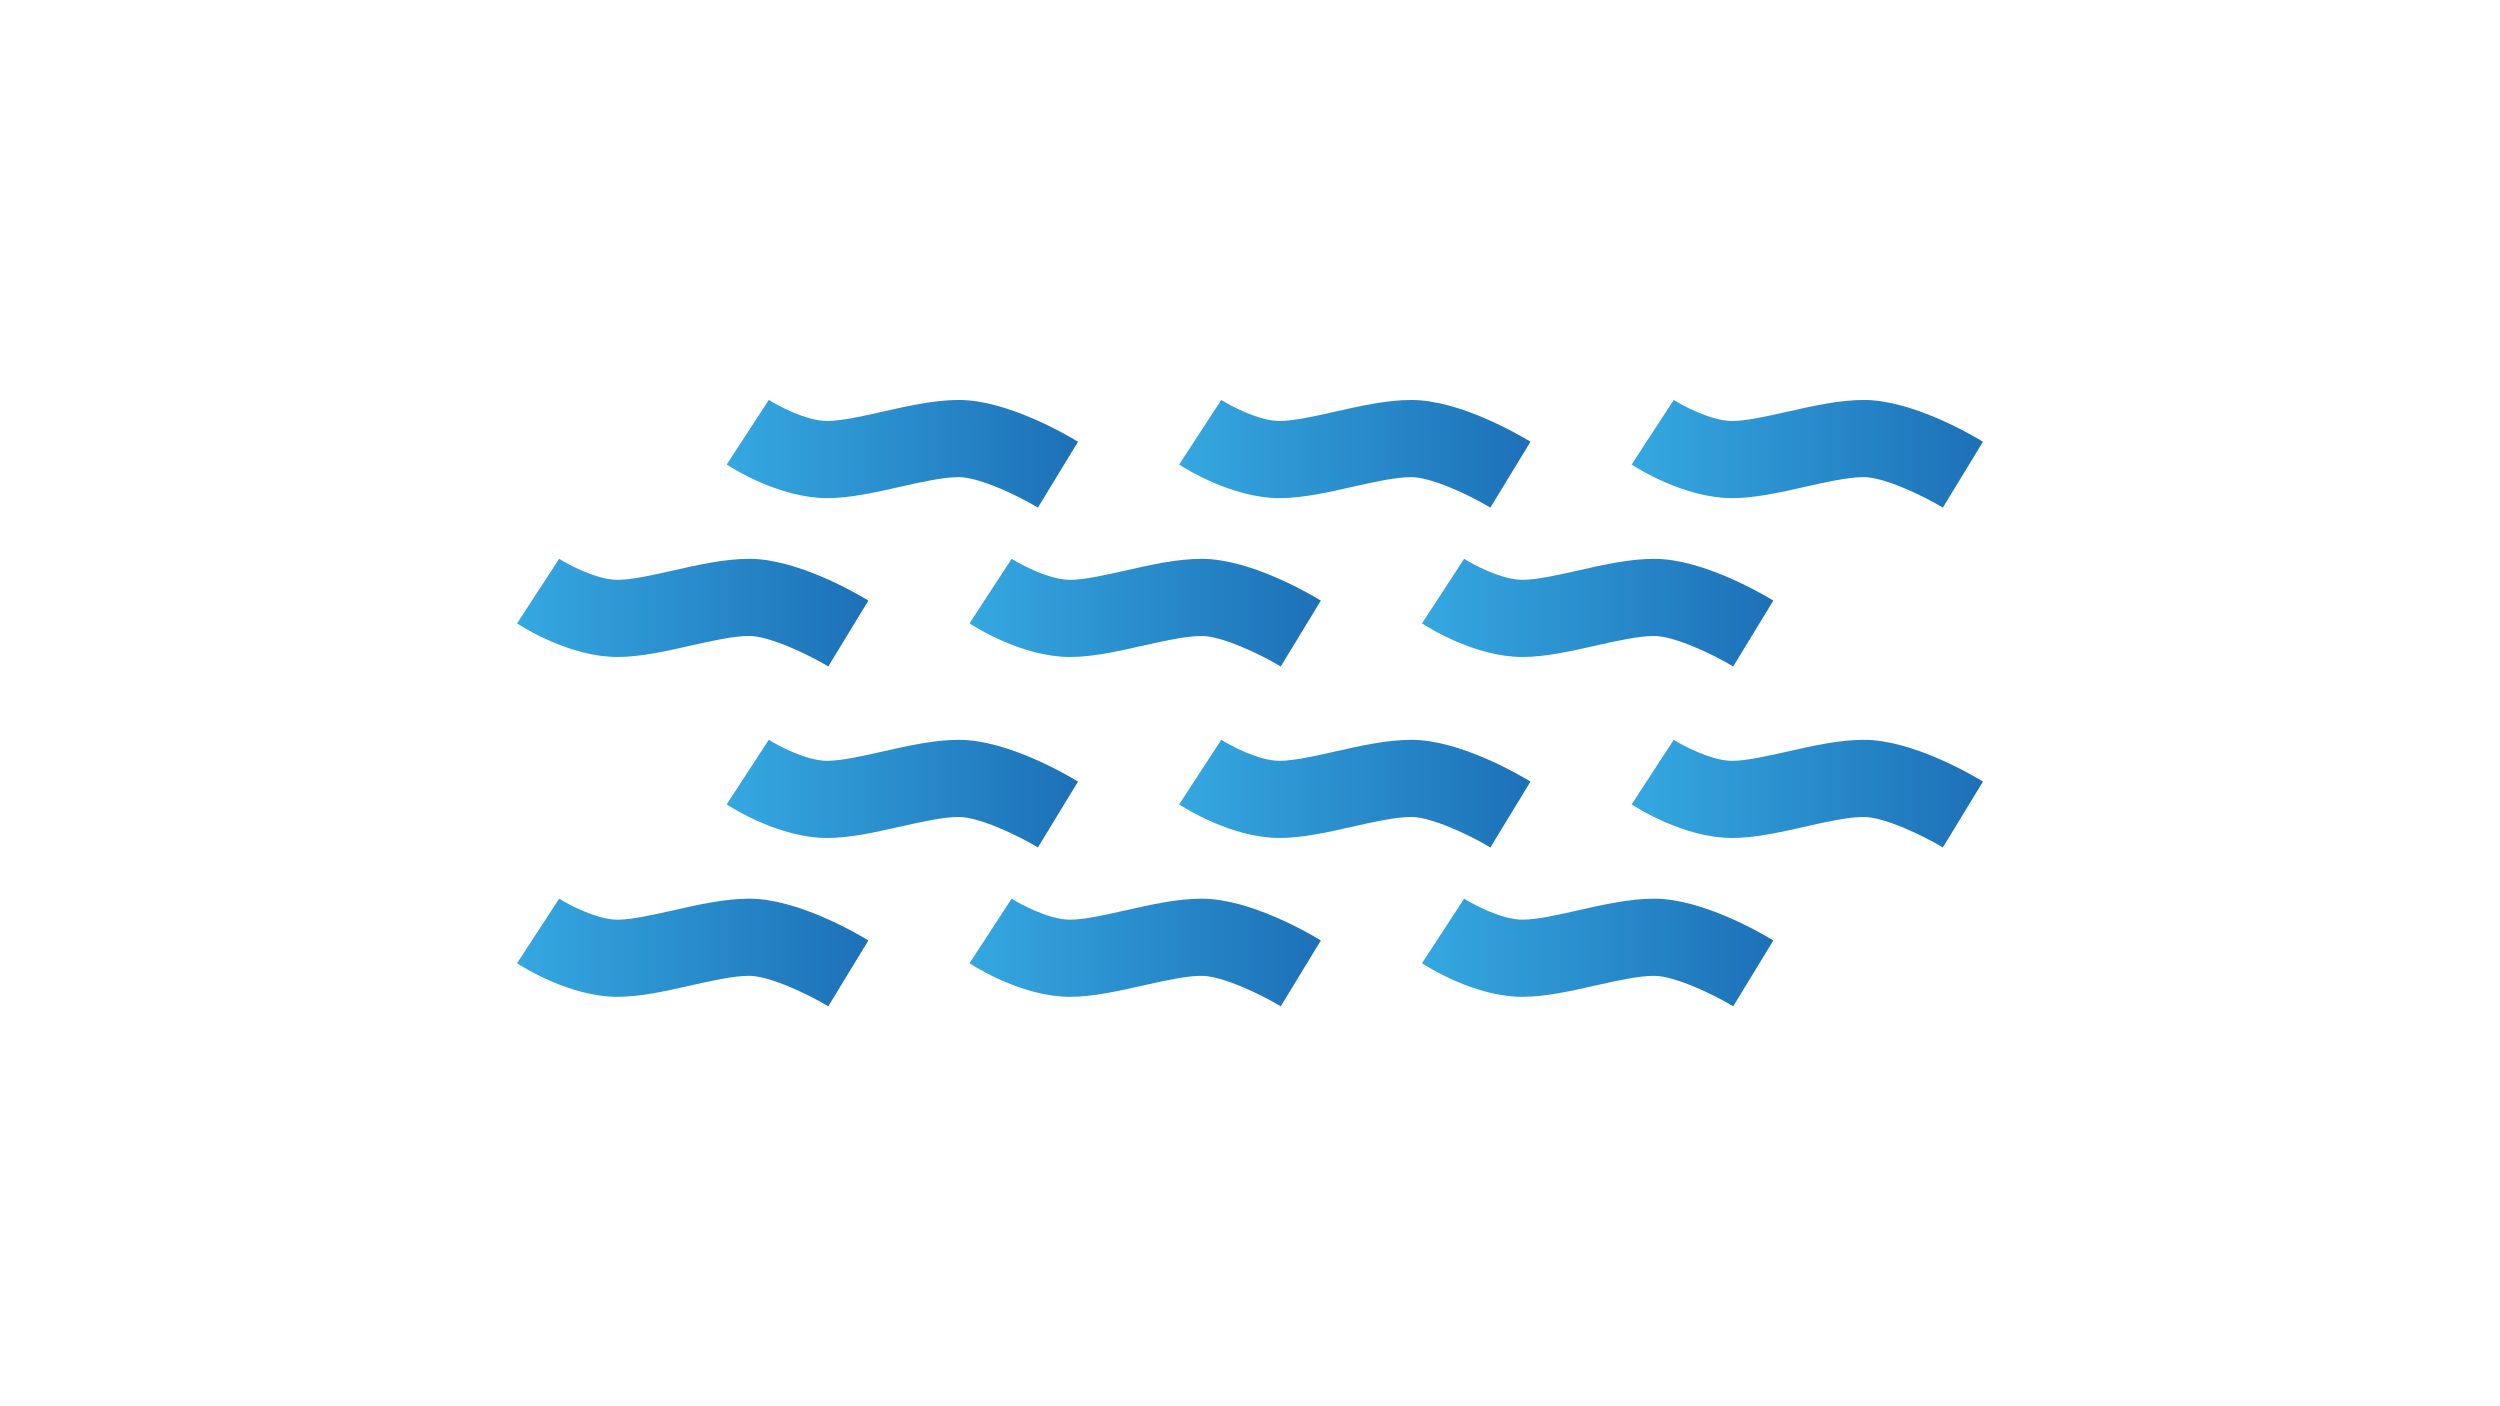 <?xml version="1.0" encoding="utf-8"?>
<!-- Generator: Adobe Illustrator 26.0.1, SVG Export Plug-In . SVG Version: 6.00 Build 0)  -->
<svg version="1.1" id="Camada_1" xmlns="http://www.w3.org/2000/svg" xmlns:xlink="http://www.w3.org/1999/xlink" x="0px" y="0px"
	 viewBox="0 0 1920 1080" style="enable-background:new 0 0 1920 1080;" xml:space="preserve">
<style type="text/css">
	.st0{fill:#1A1A1A;}
	.st1{fill:#FFFFFF;}
	.st2{fill:url(#SVGID_1_);}
	.st3{fill:url(#SVGID_00000133529376703205559180000006515413752246803359_);}
	.st4{fill:url(#SVGID_00000059304200888590380530000010315882577530880667_);}
	.st5{fill:url(#SVGID_00000115477907263745535770000012427121045359916683_);}
	.st6{fill:url(#SVGID_00000141425718791098483520000006505898006144308898_);}
	.st7{fill:url(#SVGID_00000086671751284019977060000009171005953416999845_);}
	.st8{fill:url(#SVGID_00000129912998525108090940000000231065748579746488_);}
	.st9{fill:url(#SVGID_00000160160190769730136040000000546368030899284131_);}
	.st10{fill:url(#SVGID_00000174570803995530845830000004464514027025347005_);}
	.st11{fill:url(#SVGID_00000107562757477725464190000014130398609874093242_);}
	.st12{fill:url(#SVGID_00000036233201165256108160000002493449742164716197_);}
	.st13{fill:url(#SVGID_00000096781036065128666650000005026590222106586031_);}
</style>
<g>
	<g>
		
			<linearGradient id="SVGID_1_" gradientUnits="userSpaceOnUse" x1="1253.085" y1="-186.553" x2="1522.915" y2="-186.553" gradientTransform="matrix(1 0 0 -1 0 161.947)">
			<stop  offset="0" style="stop-color:#35A8E0"/>
			<stop  offset="1" style="stop-color:#1D70B7"/>
		</linearGradient>
		<path class="st2" d="M1285.46,307.15l-32.38,49.61c4.03,2.64,40.46,25.8,77.15,25.8c17.55,0,36.97-4.38,55.74-8.62
			c16.34-3.69,33.25-7.51,45.45-7.51c15.22,0,44.65,13.7,60.68,23.42l30.81-50.6c-8.79-5.36-54.48-32.07-91.49-32.07
			c-18.81,0-38.98,4.55-58.5,8.96c-15.6,3.52-31.74,7.17-42.69,7.17C1314.11,323.31,1291.95,311.34,1285.46,307.15z"/>
		
			<linearGradient id="SVGID_00000031169001229627272340000002623119418495402910_" gradientUnits="userSpaceOnUse" x1="558.085" y1="-186.553" x2="827.915" y2="-186.553" gradientTransform="matrix(1 0 0 -1 0 161.947)">
			<stop  offset="0" style="stop-color:#35A8E0"/>
			<stop  offset="1" style="stop-color:#1D70B7"/>
		</linearGradient>
		<path style="fill:url(#SVGID_00000031169001229627272340000002623119418495402910_);" d="M590.46,307.15l-32.38,49.61
			c4.03,2.64,40.46,25.8,77.15,25.8c17.55,0,36.97-4.38,55.74-8.62c16.34-3.69,33.25-7.51,45.45-7.51
			c15.22,0,44.65,13.7,60.68,23.42l30.81-50.6c-8.79-5.36-54.48-32.07-91.49-32.07c-18.81,0-38.98,4.55-58.5,8.96
			c-15.6,3.52-31.74,7.17-42.69,7.17C619.11,323.31,596.95,311.34,590.46,307.15z"/>
		
			<linearGradient id="SVGID_00000092437619865791386290000006204957610860240768_" gradientUnits="userSpaceOnUse" x1="905.585" y1="-186.553" x2="1175.415" y2="-186.553" gradientTransform="matrix(1 0 0 -1 0 161.947)">
			<stop  offset="0" style="stop-color:#35A8E0"/>
			<stop  offset="1" style="stop-color:#1D70B7"/>
		</linearGradient>
		<path style="fill:url(#SVGID_00000092437619865791386290000006204957610860240768_);" d="M937.96,307.15l-32.38,49.61
			c4.03,2.64,40.46,25.8,77.15,25.8c17.55,0,36.97-4.38,55.74-8.62c16.34-3.69,33.25-7.51,45.45-7.51
			c15.22,0,44.65,13.7,60.68,23.42l30.81-50.6c-8.79-5.36-54.48-32.07-91.49-32.07c-18.81,0-38.98,4.55-58.5,8.96
			c-15.6,3.52-31.75,7.17-42.69,7.17C966.61,323.31,944.45,311.34,937.96,307.15z"/>
	</g>
	<g>
		
			<linearGradient id="SVGID_00000032623597464765133720000002244726692486982307_" gradientUnits="userSpaceOnUse" x1="1092.085" y1="-308.553" x2="1361.915" y2="-308.553" gradientTransform="matrix(1 0 0 -1 0 161.947)">
			<stop  offset="0" style="stop-color:#35A8E0"/>
			<stop  offset="1" style="stop-color:#1D70B7"/>
		</linearGradient>
		<path style="fill:url(#SVGID_00000032623597464765133720000002244726692486982307_);" d="M1124.46,429.15l-32.38,49.61
			c4.03,2.64,40.46,25.8,77.15,25.8c17.55,0,36.97-4.38,55.74-8.62c16.34-3.69,33.25-7.51,45.45-7.51
			c15.22,0,44.65,13.7,60.68,23.42l30.81-50.6c-8.79-5.36-54.48-32.07-91.49-32.07c-18.81,0-38.98,4.55-58.5,8.96
			c-15.6,3.52-31.74,7.17-42.69,7.17C1153.11,445.31,1130.95,433.34,1124.46,429.15z"/>
		
			<linearGradient id="SVGID_00000116917505095104985450000000365928446993990310_" gradientUnits="userSpaceOnUse" x1="397.085" y1="-308.553" x2="666.915" y2="-308.553" gradientTransform="matrix(1 0 0 -1 0 161.947)">
			<stop  offset="0" style="stop-color:#35A8E0"/>
			<stop  offset="1" style="stop-color:#1D70B7"/>
		</linearGradient>
		<path style="fill:url(#SVGID_00000116917505095104985450000000365928446993990310_);" d="M429.46,429.15l-32.38,49.61
			c4.03,2.64,40.46,25.8,77.15,25.8c17.55,0,36.97-4.38,55.74-8.62c16.34-3.69,33.25-7.51,45.45-7.51
			c15.22,0,44.65,13.7,60.68,23.42l30.81-50.6c-8.79-5.36-54.48-32.07-91.49-32.07c-18.81,0-38.98,4.55-58.5,8.96
			c-15.6,3.52-31.74,7.17-42.69,7.17C458.11,445.31,435.95,433.34,429.46,429.15z"/>
		
			<linearGradient id="SVGID_00000016054122257656031330000013535702827945486263_" gradientUnits="userSpaceOnUse" x1="744.585" y1="-308.553" x2="1014.415" y2="-308.553" gradientTransform="matrix(1 0 0 -1 0 161.947)">
			<stop  offset="0" style="stop-color:#35A8E0"/>
			<stop  offset="1" style="stop-color:#1D70B7"/>
		</linearGradient>
		<path style="fill:url(#SVGID_00000016054122257656031330000013535702827945486263_);" d="M776.96,429.15l-32.38,49.61
			c4.03,2.64,40.46,25.8,77.15,25.8c17.55,0,36.97-4.38,55.74-8.62c16.34-3.69,33.25-7.51,45.45-7.51
			c15.22,0,44.65,13.7,60.68,23.42l30.81-50.6c-8.79-5.36-54.48-32.07-91.49-32.07c-18.81,0-38.98,4.55-58.5,8.96
			c-15.6,3.52-31.74,7.17-42.69,7.17C805.61,445.31,783.45,433.34,776.96,429.15z"/>
	</g>
	<g>
		
			<linearGradient id="SVGID_00000127745277218629405200000005014718236286901394_" gradientUnits="userSpaceOnUse" x1="1253.085" y1="-447.553" x2="1522.915" y2="-447.553" gradientTransform="matrix(1 0 0 -1 0 161.947)">
			<stop  offset="0" style="stop-color:#35A8E0"/>
			<stop  offset="1" style="stop-color:#1D70B7"/>
		</linearGradient>
		<path style="fill:url(#SVGID_00000127745277218629405200000005014718236286901394_);" d="M1285.46,568.15l-32.38,49.61
			c4.03,2.64,40.46,25.8,77.15,25.8c17.55,0,36.97-4.38,55.74-8.62c16.34-3.69,33.25-7.51,45.45-7.51
			c15.22,0,44.65,13.7,60.68,23.42l30.81-50.6c-8.79-5.36-54.48-32.07-91.49-32.07c-18.81,0-38.98,4.55-58.5,8.96
			c-15.6,3.52-31.74,7.17-42.69,7.17C1314.11,584.31,1291.95,572.34,1285.46,568.15z"/>
		
			<linearGradient id="SVGID_00000062150711798831987960000000543648904703617941_" gradientUnits="userSpaceOnUse" x1="558.085" y1="-447.553" x2="827.915" y2="-447.553" gradientTransform="matrix(1 0 0 -1 0 161.947)">
			<stop  offset="0" style="stop-color:#35A8E0"/>
			<stop  offset="1" style="stop-color:#1D70B7"/>
		</linearGradient>
		<path style="fill:url(#SVGID_00000062150711798831987960000000543648904703617941_);" d="M590.46,568.15l-32.38,49.61
			c4.03,2.64,40.46,25.8,77.15,25.8c17.55,0,36.97-4.38,55.74-8.62c16.34-3.69,33.25-7.51,45.45-7.51
			c15.22,0,44.65,13.7,60.68,23.42l30.81-50.6c-8.79-5.36-54.48-32.07-91.49-32.07c-18.81,0-38.98,4.55-58.5,8.96
			c-15.6,3.52-31.74,7.17-42.69,7.17C619.11,584.31,596.95,572.34,590.46,568.15z"/>
		
			<linearGradient id="SVGID_00000163072006320604894540000009814292883399739050_" gradientUnits="userSpaceOnUse" x1="905.585" y1="-447.553" x2="1175.415" y2="-447.553" gradientTransform="matrix(1 0 0 -1 0 161.947)">
			<stop  offset="0" style="stop-color:#35A8E0"/>
			<stop  offset="1" style="stop-color:#1D70B7"/>
		</linearGradient>
		<path style="fill:url(#SVGID_00000163072006320604894540000009814292883399739050_);" d="M937.96,568.15l-32.38,49.61
			c4.03,2.64,40.46,25.8,77.15,25.8c17.55,0,36.97-4.38,55.74-8.62c16.34-3.69,33.25-7.51,45.45-7.51
			c15.22,0,44.65,13.7,60.68,23.42l30.81-50.6c-8.79-5.36-54.48-32.07-91.49-32.07c-18.81,0-38.98,4.55-58.5,8.96
			c-15.6,3.52-31.75,7.17-42.69,7.17C966.61,584.31,944.45,572.34,937.96,568.15z"/>
	</g>
	<g>
		
			<linearGradient id="SVGID_00000024713680059395288310000009621786874723936908_" gradientUnits="userSpaceOnUse" x1="1092.085" y1="-569.553" x2="1361.915" y2="-569.553" gradientTransform="matrix(1 0 0 -1 0 161.947)">
			<stop  offset="0" style="stop-color:#35A8E0"/>
			<stop  offset="1" style="stop-color:#1D70B7"/>
		</linearGradient>
		<path style="fill:url(#SVGID_00000024713680059395288310000009621786874723936908_);" d="M1124.46,690.15l-32.38,49.61
			c4.03,2.64,40.46,25.8,77.15,25.8c17.55,0,36.97-4.38,55.74-8.62c16.34-3.69,33.25-7.51,45.45-7.51
			c15.22,0,44.65,13.7,60.68,23.42l30.81-50.6c-8.79-5.36-54.48-32.07-91.49-32.07c-18.81,0-38.98,4.55-58.5,8.96
			c-15.6,3.52-31.74,7.17-42.69,7.17C1153.11,706.31,1130.95,694.34,1124.46,690.15z"/>
		
			<linearGradient id="SVGID_00000060732878858495809500000005425200323295673226_" gradientUnits="userSpaceOnUse" x1="397.085" y1="-569.553" x2="666.915" y2="-569.553" gradientTransform="matrix(1 0 0 -1 0 161.947)">
			<stop  offset="0" style="stop-color:#35A8E0"/>
			<stop  offset="1" style="stop-color:#1D70B7"/>
		</linearGradient>
		<path style="fill:url(#SVGID_00000060732878858495809500000005425200323295673226_);" d="M429.46,690.15l-32.38,49.61
			c4.03,2.64,40.46,25.8,77.15,25.8c17.55,0,36.97-4.38,55.74-8.62c16.34-3.69,33.25-7.51,45.45-7.51
			c15.22,0,44.65,13.7,60.68,23.42l30.81-50.6c-8.79-5.36-54.48-32.07-91.49-32.07c-18.81,0-38.98,4.55-58.5,8.96
			c-15.6,3.52-31.74,7.17-42.69,7.17C458.11,706.31,435.95,694.34,429.46,690.15z"/>
		
			<linearGradient id="SVGID_00000081624191790735034660000017643282589798226564_" gradientUnits="userSpaceOnUse" x1="744.585" y1="-569.553" x2="1014.415" y2="-569.553" gradientTransform="matrix(1 0 0 -1 0 161.947)">
			<stop  offset="0" style="stop-color:#35A8E0"/>
			<stop  offset="1" style="stop-color:#1D70B7"/>
		</linearGradient>
		<path style="fill:url(#SVGID_00000081624191790735034660000017643282589798226564_);" d="M776.96,690.15l-32.38,49.61
			c4.03,2.64,40.46,25.8,77.15,25.8c17.55,0,36.97-4.38,55.74-8.62c16.34-3.69,33.25-7.51,45.45-7.51
			c15.22,0,44.65,13.7,60.68,23.42l30.81-50.6c-8.79-5.36-54.48-32.07-91.49-32.07c-18.81,0-38.98,4.55-58.5,8.96
			c-15.6,3.52-31.74,7.17-42.69,7.17C805.61,706.31,783.45,694.34,776.96,690.15z"/>
	</g>
</g>
</svg>
